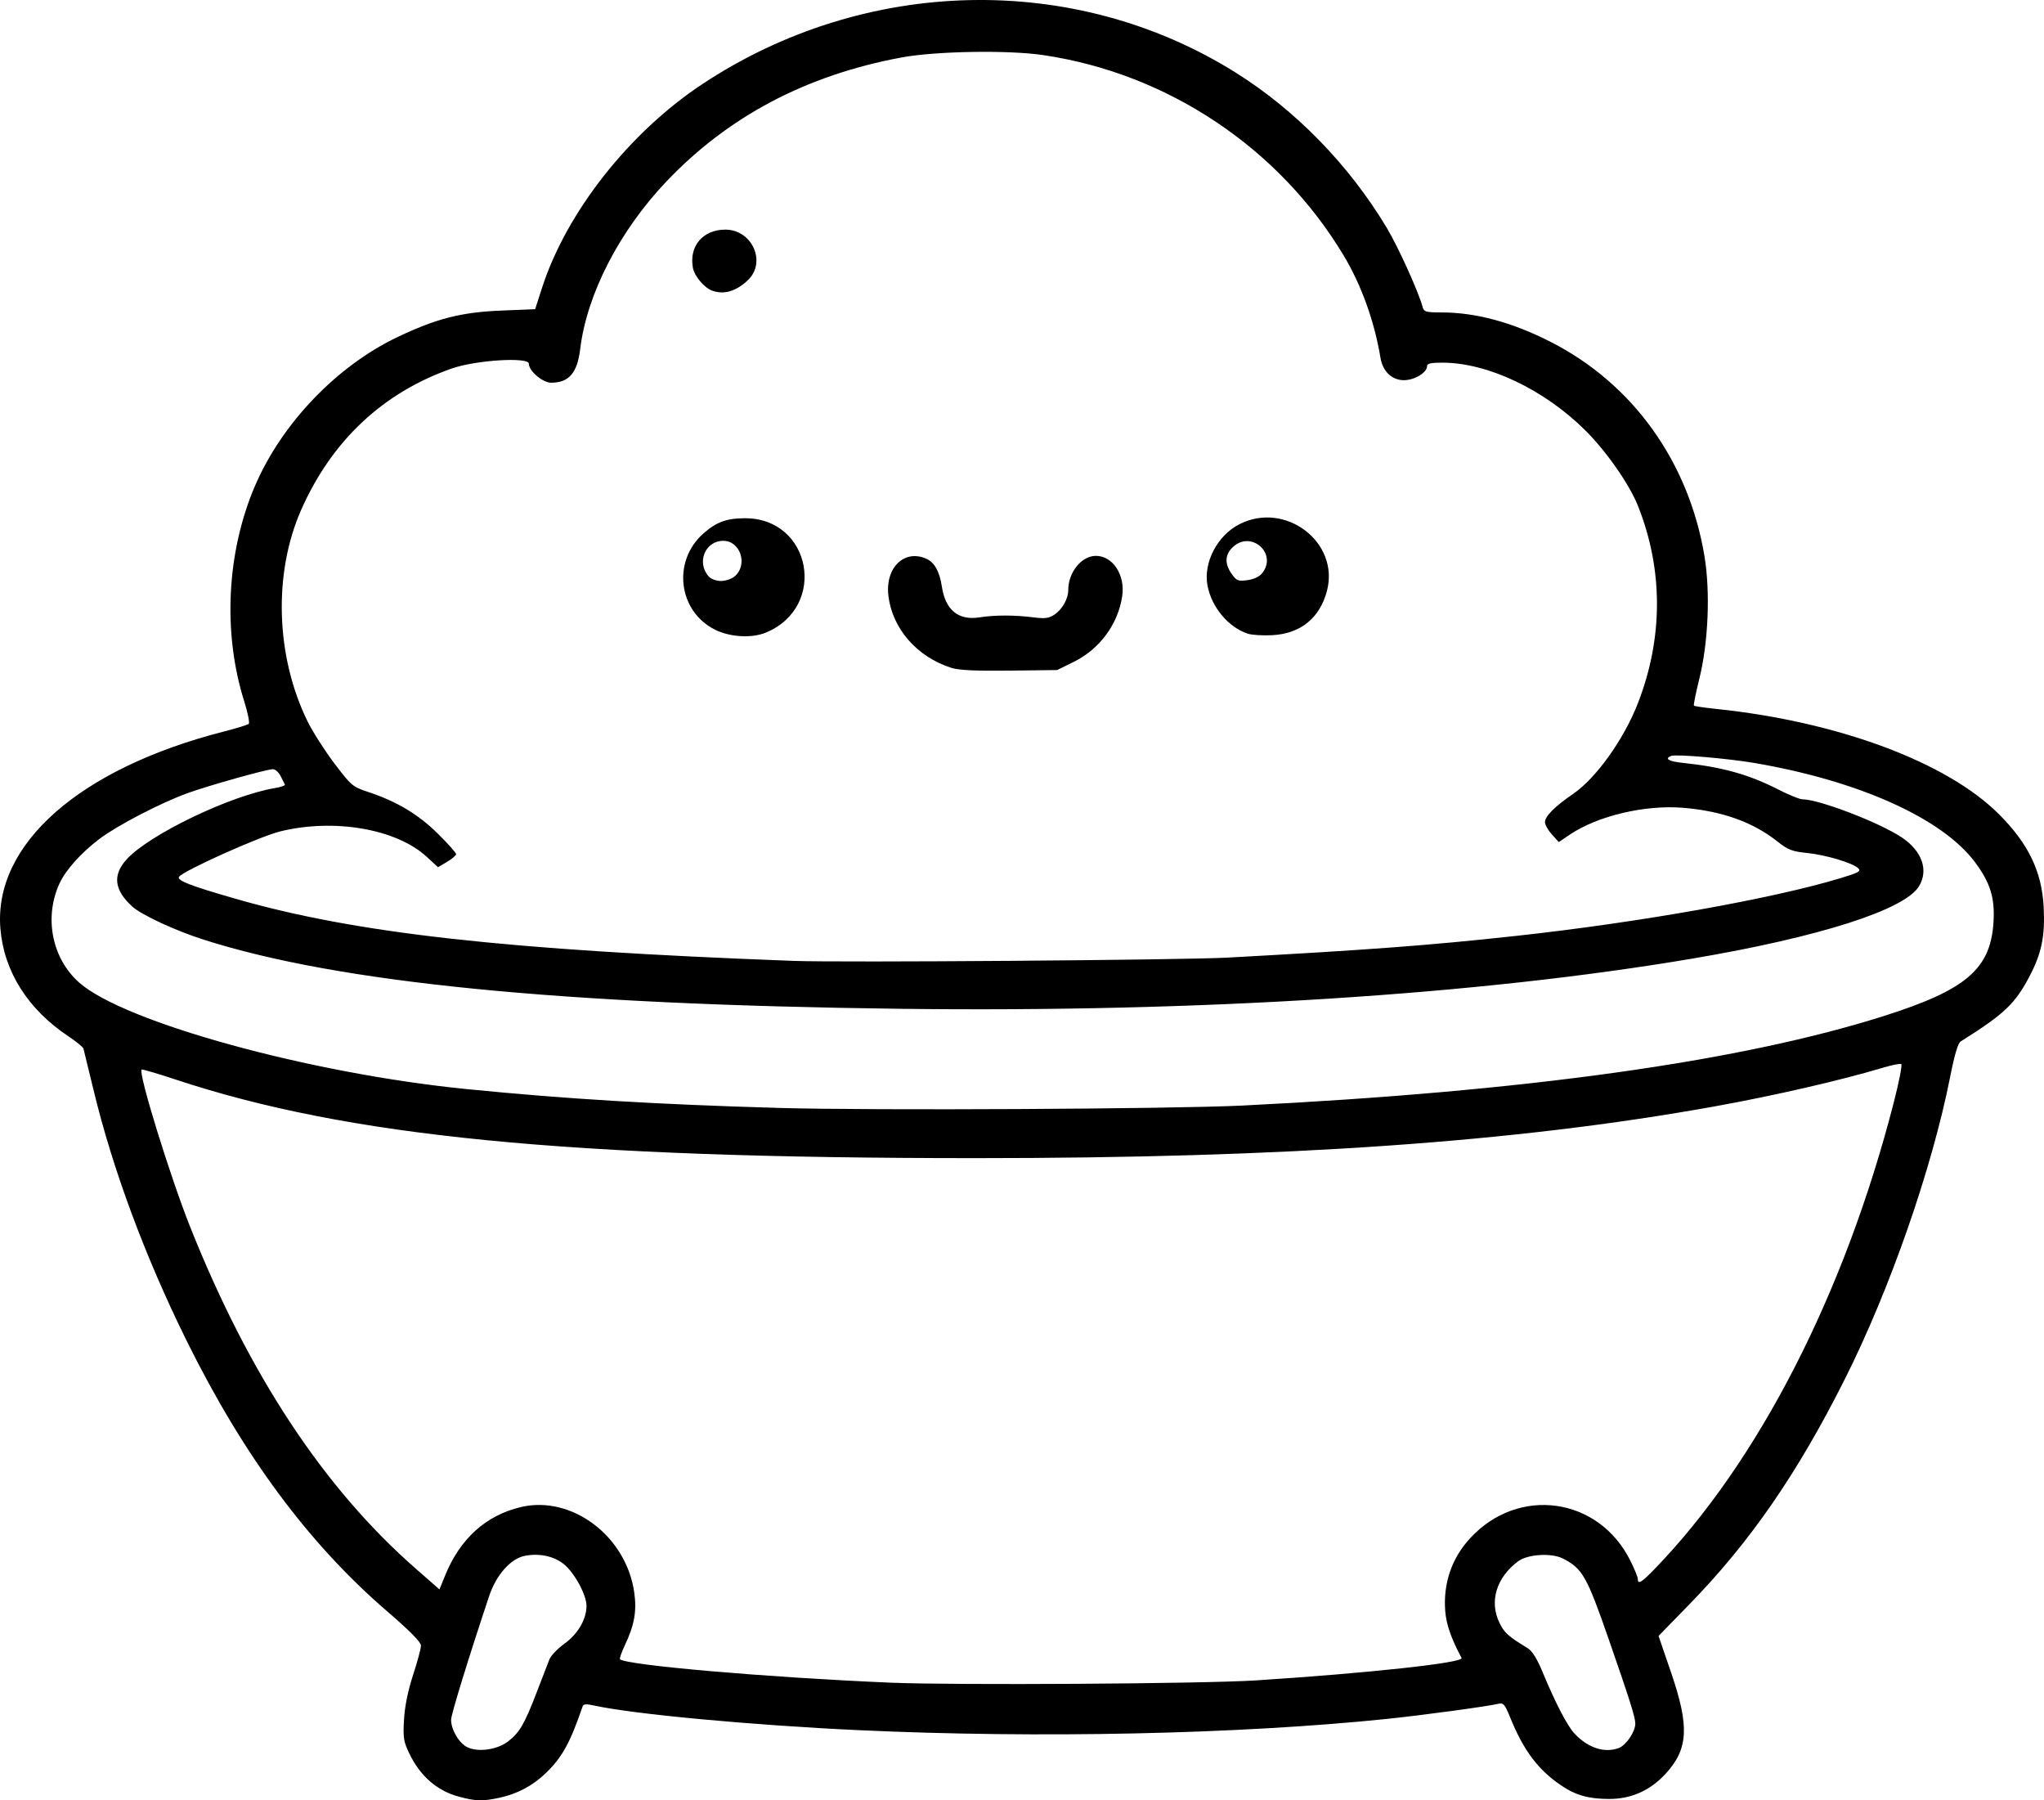 <?xml version="1.0" encoding="UTF-8" standalone="no"?>
<!-- Created with Inkscape (http://www.inkscape.org/) -->

<svg
   width="215.552mm"
   height="189.802mm"
   viewBox="0 0 215.552 189.802"
   version="1.1"
   id="svg1"
   xml:space="preserve"
   xmlns="http://www.w3.org/2000/svg"
   xmlns:svg="http://www.w3.org/2000/svg"><defs
     id="defs1" /><g
     id="layer1"
     transform="translate(28.585,-70.888)"><path
       style="fill:#000000"
       d="m 19.793,260.304 c -2.297,-0.617 -4.084,-2.179 -5.223,-4.566 -0.602,-1.26 -0.662,-1.654 -0.548,-3.572 0.083,-1.406 0.416,-3.039 0.958,-4.697 0.457,-1.397 0.83,-2.785 0.83,-3.084 0,-0.368 -1.144,-1.529 -3.558,-3.609 -8.31,-7.162 -15.175,-16.43 -21.189,-28.602 -4.361,-8.827 -7.789,-18.069 -9.79,-26.397 -0.533,-2.216 -1.008,-4.167 -1.057,-4.334 -0.049,-0.167 -0.76,-0.75 -1.581,-1.295 -4.278,-2.84 -6.811,-6.849 -7.179,-11.365 -0.724,-8.891 8.346,-16.881 23.584,-20.775 1.31,-0.335 2.48,-0.694 2.601,-0.8 0.121,-0.105 -0.089,-1.169 -0.467,-2.364 -2.291,-7.252 -1.861,-15.78 1.148,-22.767 2.824,-6.558 8.596,-12.584 14.973,-15.633 4.109,-1.964 6.75,-2.641 10.98,-2.813 l 3.572,-0.145 0.739,-2.284 C 31.154,93.268 37.766,84.866 45.45,79.775 62.601,68.411 84.674,67.905 101.638,78.487 c 6.385,3.983 12.029,9.769 16.025,16.428 1.213,2.022 3.382,6.821 3.793,8.393 0.119,0.454 0.37,0.52 1.99,0.52 3.614,0 7.472,1.047 11.553,3.134 8.617,4.409 14.499,12.612 16.158,22.536 0.633,3.788 0.414,9.109 -0.533,12.931 -0.375,1.513 -0.634,2.799 -0.575,2.857 0.059,0.059 1.103,0.211 2.32,0.338 12.899,1.346 24.352,5.609 29.855,11.112 3.099,3.099 4.514,6.036 4.708,9.771 0.157,3.035 -0.206,4.844 -1.453,7.237 -1.547,2.968 -2.68,4.045 -7.302,6.945 -0.281,0.176 -0.649,1.413 -1.101,3.704 -1.914,9.686 -6.342,22.396 -11.103,31.874 -5.018,9.989 -9.997,17.197 -16.443,23.805 l -3.211,3.291 1.32,3.853 c 1.958,5.713 1.826,8.072 -0.597,10.701 -1.606,1.742 -3.607,2.633 -5.912,2.632 -2.191,-9.6e-4 -3.566,-0.389 -5.11,-1.444 -2.441,-1.667 -3.956,-3.699 -5.367,-7.195 -0.529,-1.31 -0.705,-1.52 -1.178,-1.403 -1.102,0.272 -8.043,1.215 -11.802,1.603 -15.649,1.616 -36.774,2.066 -55.695,1.187 -11.334,-0.526 -23.899,-1.7 -27.997,-2.616 -0.707,-0.158 -1.041,-0.134 -1.115,0.081 -1.322,3.867 -2.155,5.378 -3.888,7.059 -1.366,1.325 -3.03,2.207 -4.915,2.607 -1.775,0.377 -2.484,0.356 -4.272,-0.124 z m 5.186,-5.809 c 1.218,-0.929 1.728,-1.799 3.018,-5.146 0.589,-1.528 1.197,-3.104 1.352,-3.503 0.155,-0.399 0.871,-1.149 1.592,-1.667 1.41,-1.013 2.315,-2.562 2.326,-3.977 0.008,-1.159 -1.283,-3.527 -2.41,-4.421 -1.053,-0.835 -2.55,-1.154 -4.073,-0.868 -1.504,0.282 -3.036,2.001 -3.786,4.25 -2.187,6.554 -4.012,12.484 -4.012,13.034 0,0.97 0.707,2.265 1.523,2.791 1.059,0.682 3.247,0.441 4.471,-0.493 z m 117.152,0.681 c 0.779,-0.296 1.735,-1.715 1.736,-2.576 0.001,-0.648 -0.534,-2.347 -2.757,-8.758 -2.35,-6.776 -2.814,-7.596 -4.891,-8.647 -1.198,-0.606 -3.711,-0.448 -4.708,0.297 -2.301,1.718 -3.065,4.244 -1.965,6.498 0.509,1.044 0.92,1.412 2.981,2.671 0.467,0.285 0.98,1.108 1.554,2.49 1.367,3.296 2.622,5.71 3.388,6.52 1.428,1.509 3.171,2.071 4.662,1.504 z M 103.915,248.047 c 11.918,-0.771 21.897,-1.86 21.631,-2.36 -1.099,-2.064 -1.608,-3.523 -1.722,-4.935 -0.233,-2.906 0.678,-5.58 2.619,-7.686 5.1,-5.533 13.547,-4.355 16.901,2.357 0.433,0.867 0.787,1.735 0.787,1.93 0,0.616 0.376,0.394 1.761,-1.034 10.955,-11.305 20.05,-29.04 25.235,-49.211 0.552,-2.146 0.906,-3.961 0.788,-4.034 -0.118,-0.073 -0.971,0.094 -1.895,0.371 -4.473,1.343 -11.572,2.973 -17.879,4.106 -20.901,3.755 -45.029,5.44 -77.86,5.438 -43.068,-0.002 -66.167,-2.271 -84.332,-8.282 -1.926,-0.637 -3.547,-1.114 -3.602,-1.059 -0.367,0.367 2.997,11.261 5.134,16.621 6.211,15.585 14.101,27.529 23.781,36.002 l 2.497,2.186 0.591,-1.455 c 1.584,-3.897 4.31,-6.358 8.006,-7.229 5.358,-1.263 11.104,3.07 11.943,9.005 0.277,1.961 0.023,3.416 -0.961,5.503 -0.367,0.778 -0.611,1.469 -0.544,1.537 0.627,0.627 15.516,1.918 28.491,2.47 6.724,0.286 33.021,0.123 38.629,-0.24 z m -1.455,-60.603 c 29.806,-1.472 52.431,-4.629 67.596,-9.432 8.71,-2.758 11.283,-4.963 11.587,-9.924 0.156,-2.554 -0.346,-4.161 -1.984,-6.339 -3.46,-4.603 -12.256,-8.55 -23.224,-10.42 -2.812,-0.48 -8.261,-0.945 -8.771,-0.75 -0.755,0.29 -0.297,0.578 1.164,0.732 4.215,0.444 6.993,1.218 10.14,2.824 1.102,0.563 2.236,1.023 2.519,1.023 1.753,0 8.151,2.455 10.491,4.025 2.132,1.431 2.839,3.448 1.803,5.147 -1.514,2.483 -10.487,5.349 -23.829,7.611 -22.606,3.833 -51.969,5.696 -83.608,5.304 -35.94,-0.445 -59.213,-2.752 -73.423,-7.28 -3.004,-0.957 -6.556,-2.602 -7.545,-3.493 -1.917,-1.728 -2.114,-3.314 -0.618,-4.97 2.364,-2.617 10.945,-6.744 15.653,-7.528 0.626,-0.104 1.098,-0.267 1.05,-0.363 -0.048,-0.095 -0.252,-0.5 -0.453,-0.9 -0.201,-0.4 -0.563,-0.728 -0.806,-0.728 -0.649,0 -6.701,1.696 -8.998,2.522 -2.758,0.991 -7.392,3.392 -9.264,4.8 -1.979,1.488 -3.627,3.332 -4.284,4.796 -1.612,3.591 -0.736,7.874 2.125,10.393 4.755,4.186 24.357,9.573 40.792,11.21 10.524,1.049 19.966,1.618 33.073,1.995 9.719,0.279 41.352,0.115 48.816,-0.254 z m -1.587,-15.597 c 14.911,-0.812 21.318,-1.294 30.427,-2.289 13.08,-1.43 27.058,-3.918 34.234,-6.094 1.876,-0.569 2.163,-0.728 1.852,-1.031 -0.582,-0.566 -3.419,-1.414 -5.413,-1.618 -1.581,-0.162 -2.001,-0.326 -3.137,-1.224 -2.578,-2.038 -5.823,-3.196 -9.908,-3.537 -4.016,-0.335 -9.013,0.841 -11.94,2.81 l -1.191,0.801 -0.728,-0.803 c -0.4,-0.441 -0.728,-1.023 -0.728,-1.292 0,-0.62 1.043,-1.669 2.944,-2.963 2.44,-1.661 5.375,-5.764 6.863,-9.595 2.675,-6.889 2.672,-14.091 -0.008,-20.811 -0.901,-2.258 -3.341,-5.754 -5.546,-7.942 -4.335,-4.304 -10.276,-7.124 -15.034,-7.135 -1.258,-0.003 -1.654,0.086 -1.654,0.374 0,0.67 -1.326,1.474 -2.43,1.474 -1.27,0 -2.244,-0.923 -2.479,-2.347 -0.633,-3.839 -2.014,-7.681 -3.878,-10.788 C 106.304,86.469 94.524,78.617 81.398,76.692 77.686,76.148 70.068,76.278 66.477,76.947 56.436,78.818 48.227,83.149 41.689,90.025 c -4.953,5.209 -8.388,11.879 -9.085,17.642 -0.308,2.545 -1.189,3.569 -3.07,3.569 -0.897,0 -2.348,-1.237 -2.348,-2 0,-0.733 -5.577,-0.389 -8.123,0.5 -7.253,2.535 -12.658,7.604 -15.883,14.895 -2.964,6.702 -2.699,15.463 0.675,22.324 0.537,1.091 1.809,3.082 2.826,4.424 1.784,2.352 1.912,2.46 3.57,3.009 3.003,0.994 5.267,2.348 7.329,4.384 1.063,1.049 1.932,2.022 1.932,2.162 0,0.141 -0.429,0.509 -0.954,0.819 l -0.954,0.563 -1.182,-1.09 c -3.194,-2.944 -9.737,-4.084 -15.443,-2.689 -2.176,0.532 -10.308,4.182 -10.688,4.797 -0.235,0.381 1.191,0.935 5.89,2.289 12.726,3.667 28.579,5.435 58.918,6.57 4.995,0.187 40.978,-0.085 45.773,-0.346 z M 71.712,141.29 c -3.612,-1.162 -6.199,-4.133 -6.61,-7.593 -0.354,-2.973 1.695,-4.951 4.028,-3.888 0.837,0.381 1.373,1.348 1.606,2.897 0.379,2.513 1.753,3.632 4.013,3.266 1.547,-0.25 3.692,-0.249 5.648,0.003 1.199,0.154 1.622,0.101 2.196,-0.275 0.839,-0.55 1.478,-1.681 1.478,-2.618 0,-1.86 1.402,-3.59 2.91,-3.59 1.783,0 3.101,2.002 2.78,4.226 -0.426,2.952 -2.367,5.596 -5.099,6.942 l -1.768,0.871 -5.034,0.059 c -3.65,0.043 -5.341,-0.04 -6.149,-0.3 z m -24.886,-4.011 c -3.906,-1.946 -4.541,-7.243 -1.218,-10.161 1.363,-1.197 2.452,-1.594 4.372,-1.594 7.009,0 8.726,9.333 2.217,12.052 -1.485,0.62 -3.786,0.493 -5.372,-0.297 z m 2.035,-5.603 c 1.459,-1.193 0.659,-3.77 -1.17,-3.77 -1.923,0 -2.853,2.298 -1.526,3.77 0.234,0.26 0.793,0.463 1.273,0.463 0.471,0 1.111,-0.208 1.422,-0.463 z m 54.164,6.027 c -2.053,-0.658 -3.849,-2.798 -4.275,-5.094 -0.448,-2.418 1.044,-5.272 3.377,-6.458 4.846,-2.464 10.579,1.912 9.222,7.039 -0.762,2.879 -2.796,4.516 -5.8,4.667 -0.971,0.049 -2.107,-0.021 -2.525,-0.154 z m 1.483,-6.37 c 1.666,-2.057 -1.121,-4.582 -3.068,-2.778 -0.857,0.794 -0.902,1.765 -0.132,2.846 0.514,0.721 0.672,0.784 1.651,0.653 0.663,-0.089 1.263,-0.368 1.548,-0.72 z M 46.501,101.525 c -0.82,-0.299 -1.851,-1.526 -2.015,-2.399 -0.428,-2.279 1.056,-4.029 3.415,-4.029 2.858,0 4.384,3.465 2.357,5.354 -1.257,1.172 -2.507,1.529 -3.757,1.074 z"
       id="path1" /></g></svg>
